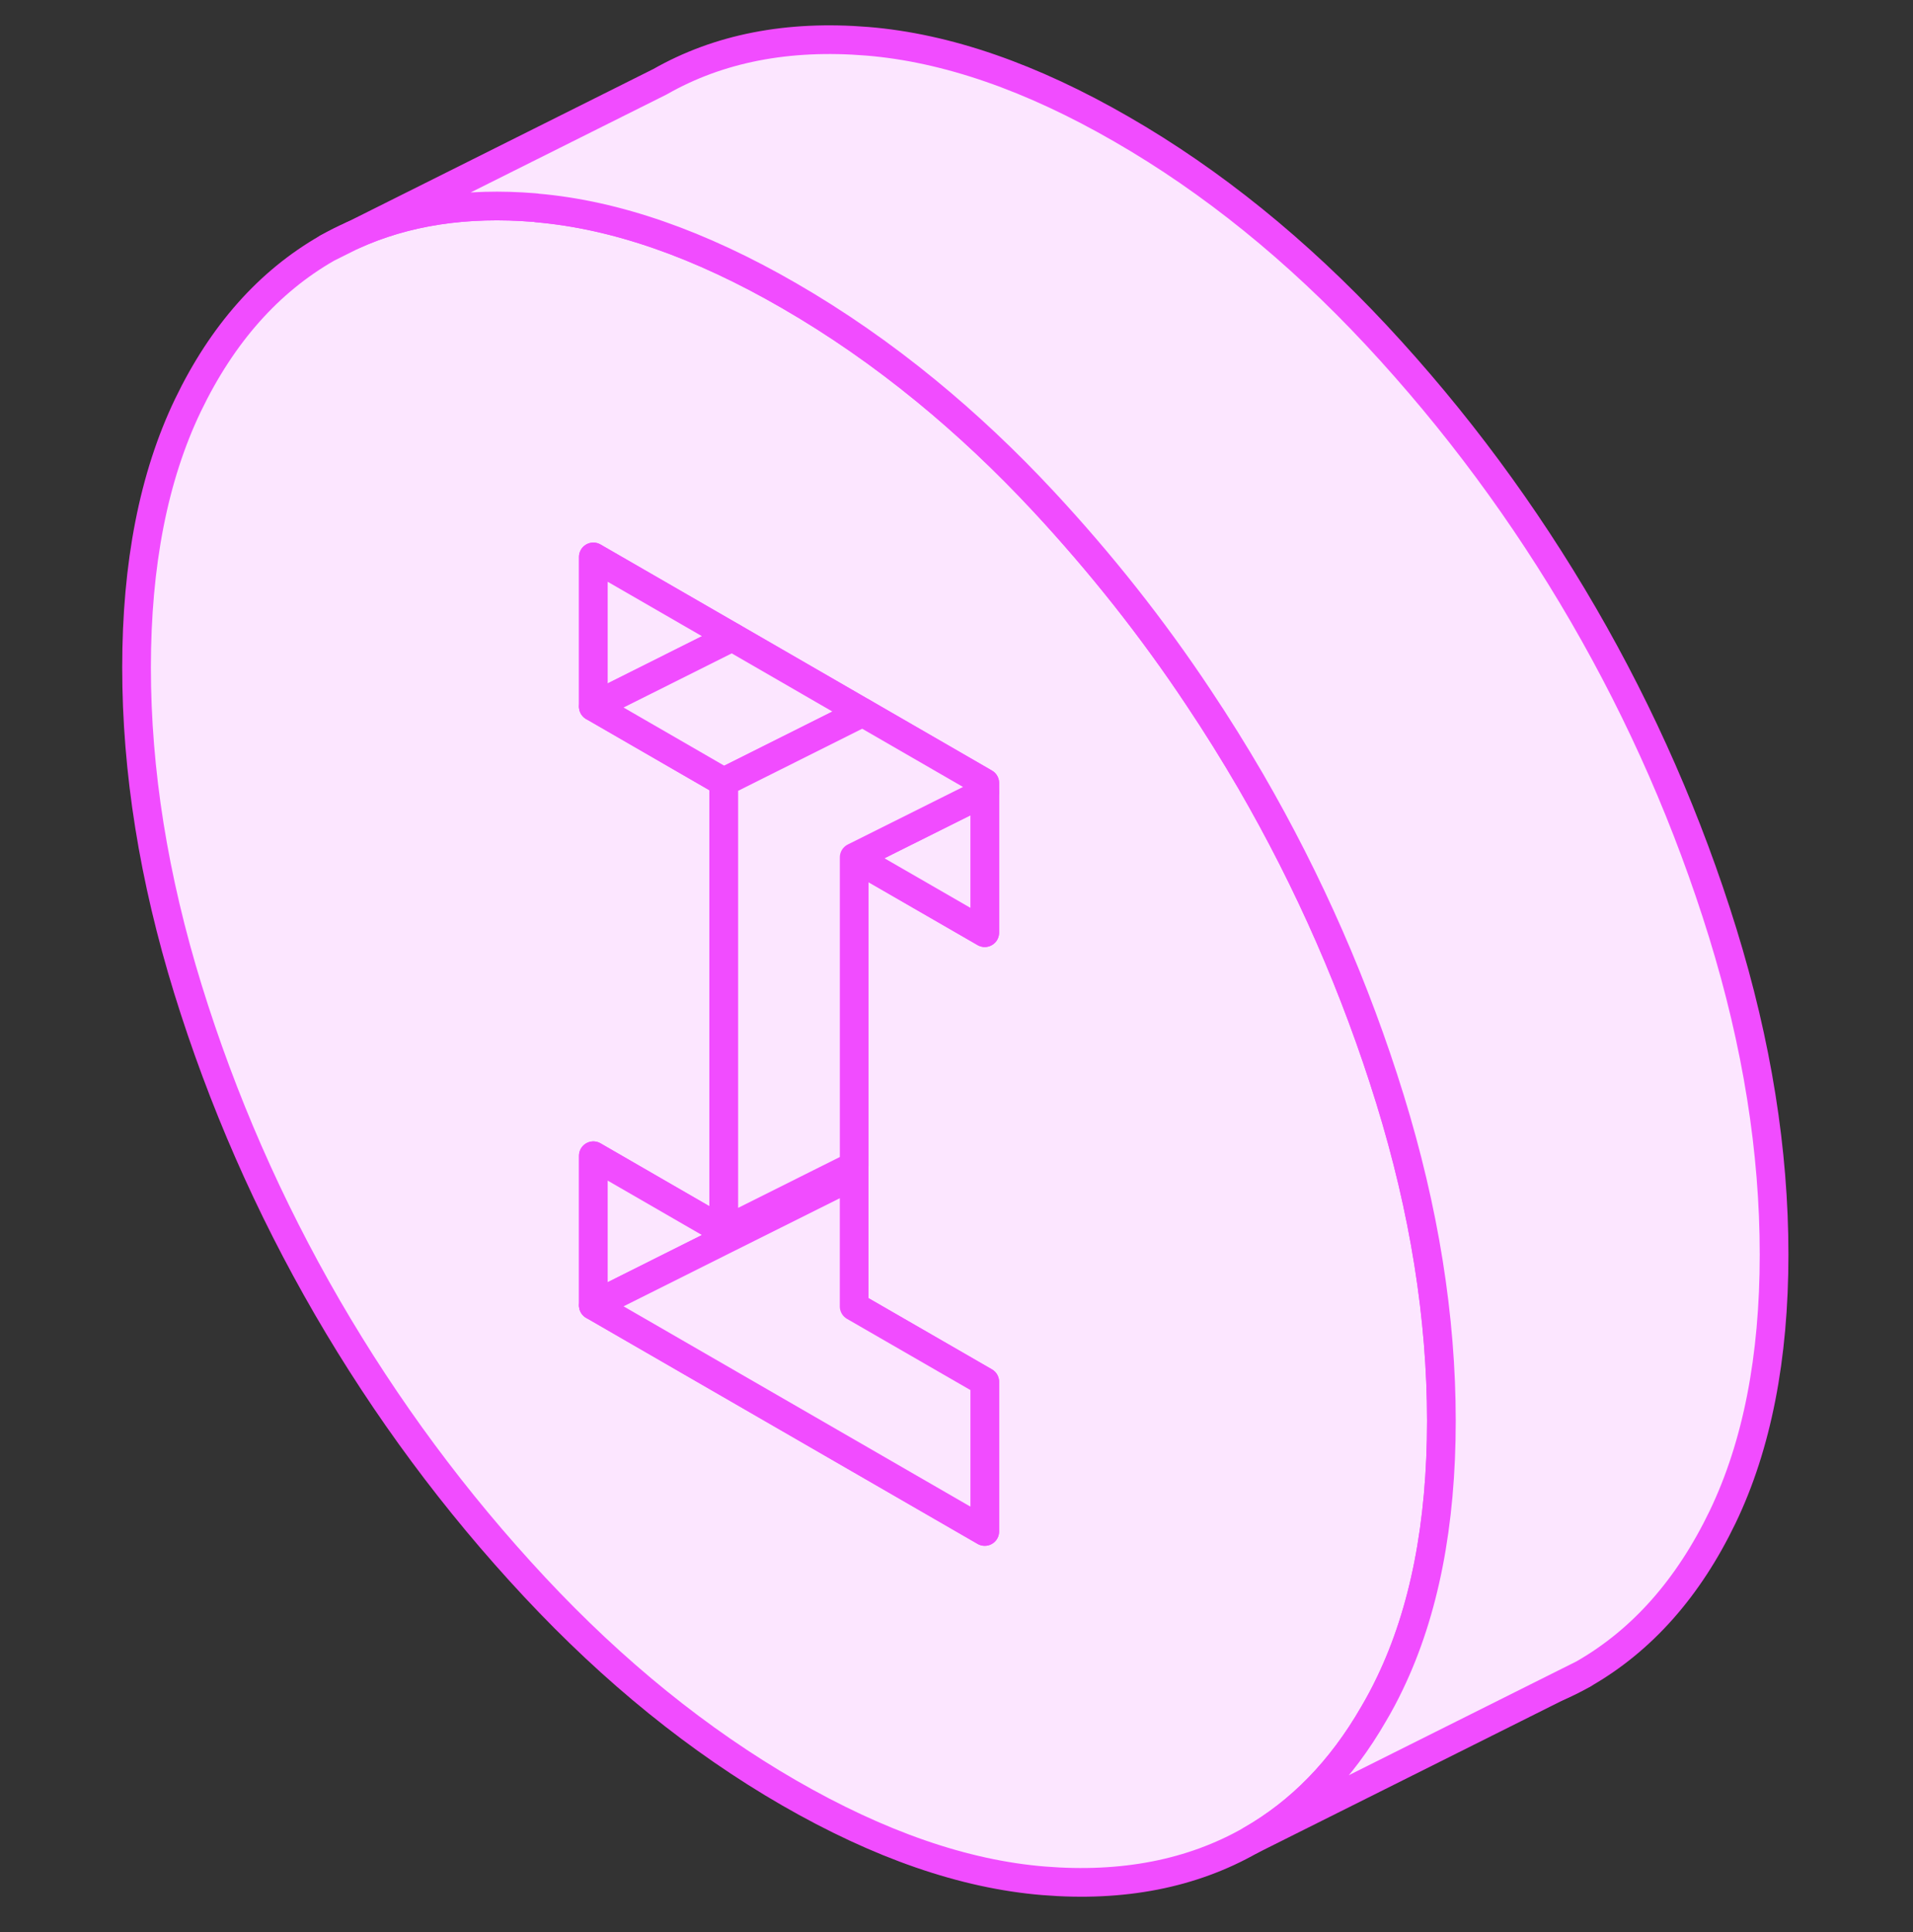<svg width="100" height="101" viewBox="0 0 100 101" fill="none" xmlns="http://www.w3.org/2000/svg">
<rect x="0" y="0" width="100" height="101" fill="#333333" stroke="none"/>
<path d="M17.113 12.967L18.434 12.306C17.982 12.497 17.539 12.723 17.113 12.967Z" fill="#FCE6FF" stroke="#F14CFF" stroke-width="1.5" stroke-linecap="round" stroke-linejoin="round"/>
<path d="M72.66 57.462C70.869 51.671 68.443 46.123 65.373 40.827C64.512 39.349 63.608 37.897 62.66 36.48C60.243 32.836 57.53 29.419 54.547 26.21C52.573 24.088 50.521 22.158 48.408 20.427C46.095 18.532 43.712 16.879 41.243 15.453C36.582 12.758 32.19 11.227 28.077 10.871C28.034 10.862 27.99 10.853 27.947 10.853C24.373 10.558 21.199 11.045 18.434 12.306L17.112 12.966C14.043 14.723 11.617 17.462 9.825 21.184C8.034 24.914 7.138 29.488 7.138 34.897C7.138 40.306 8.034 45.914 9.825 51.714C11.617 57.506 14.043 63.053 17.112 68.349C20.182 73.636 23.79 78.514 27.947 82.966C32.095 87.41 36.53 91.001 41.243 93.723C45.964 96.445 50.399 97.984 54.547 98.323C58.695 98.662 62.303 97.957 65.373 96.21C67.982 94.723 70.121 92.523 71.799 89.61C72.103 89.097 72.39 88.558 72.66 87.992C74.451 84.262 75.347 79.688 75.347 74.279C75.347 68.871 74.451 63.262 72.66 57.462ZM51.477 48.758L44.651 44.819V68.297L51.477 72.236V80.062L31.016 68.245V60.419L37.217 64.001L37.834 64.358V40.879L31.016 36.94V29.114L38.277 33.306L45.095 37.245L51.477 40.932V48.758Z" fill="#FCE6FF" stroke="#F14CFF" stroke-width="1.5" stroke-linecap="round" stroke-linejoin="round"/>
<path d="M81.442 88.175C81.894 87.984 82.338 87.758 82.764 87.514L81.442 88.175Z" fill="#FCE6FF" stroke="#F14CFF" stroke-width="1.5" stroke-linecap="round" stroke-linejoin="round"/>
<path d="M44.65 60.949V61.427L37.79 64.853L31.016 68.245V60.419L37.216 64.001L37.833 64.358L44.65 60.949Z" fill="#FCE6FF" stroke="#F14CFF" stroke-width="1.5" stroke-linecap="round" stroke-linejoin="round"/>
<path d="M51.477 72.236V80.062L31.016 68.245L37.79 64.853L44.65 61.427V68.297L51.477 72.236Z" fill="#FCE6FF" stroke="#F14CFF" stroke-width="1.5" stroke-linecap="round" stroke-linejoin="round"/>
<path d="M51.476 41.41V48.758L44.65 44.819L51.476 41.41Z" fill="#FCE6FF" stroke="#F14CFF" stroke-width="1.5" stroke-linecap="round" stroke-linejoin="round"/>
<path d="M38.276 33.305L31.016 36.94V29.114L38.276 33.305Z" fill="#FCE6FF" stroke="#F14CFF" stroke-width="1.5" stroke-linecap="round" stroke-linejoin="round"/>
<path d="M45.094 37.245L37.833 40.879L31.016 36.94L38.276 33.305L45.094 37.245Z" fill="#FCE6FF" stroke="#F14CFF" stroke-width="1.5" stroke-linecap="round" stroke-linejoin="round"/>
<path d="M92.738 65.584C92.738 70.992 91.843 75.566 90.052 79.297C88.26 83.019 85.834 85.758 82.764 87.514L65.373 96.21C67.982 94.723 70.121 92.523 71.799 89.61C72.104 89.097 72.391 88.558 72.66 87.992C74.451 84.262 75.347 79.688 75.347 74.279C75.347 68.871 74.451 63.262 72.66 57.462C70.869 51.671 68.443 46.123 65.373 40.827C64.512 39.349 63.608 37.897 62.66 36.479C60.243 32.836 57.53 29.419 54.547 26.21C52.573 24.088 50.521 22.158 48.408 20.427C46.095 18.532 43.712 16.879 41.243 15.453C36.582 12.758 32.191 11.227 28.078 10.871C28.034 10.862 27.991 10.853 27.947 10.853C24.373 10.558 21.199 11.045 18.434 12.306L34.504 4.271C37.573 2.523 41.182 1.818 45.338 2.158C49.486 2.497 53.921 4.036 58.634 6.758C63.356 9.479 67.791 13.071 71.938 17.514C76.086 21.966 79.695 26.845 82.764 32.132C85.834 37.427 88.26 42.975 90.052 48.766C91.843 54.566 92.738 60.166 92.738 65.584Z" fill="#FCE6FF" stroke="#F14CFF" stroke-width="1.5" stroke-linecap="round" stroke-linejoin="round"/>
<path d="M51.478 40.931V41.41L44.652 44.819V60.949L37.835 64.358V40.879L45.096 37.245L51.478 40.931Z" fill="#FCE6FF" stroke="#F14CFF" stroke-width="1.5" stroke-linecap="round" stroke-linejoin="round"/>
</svg>
